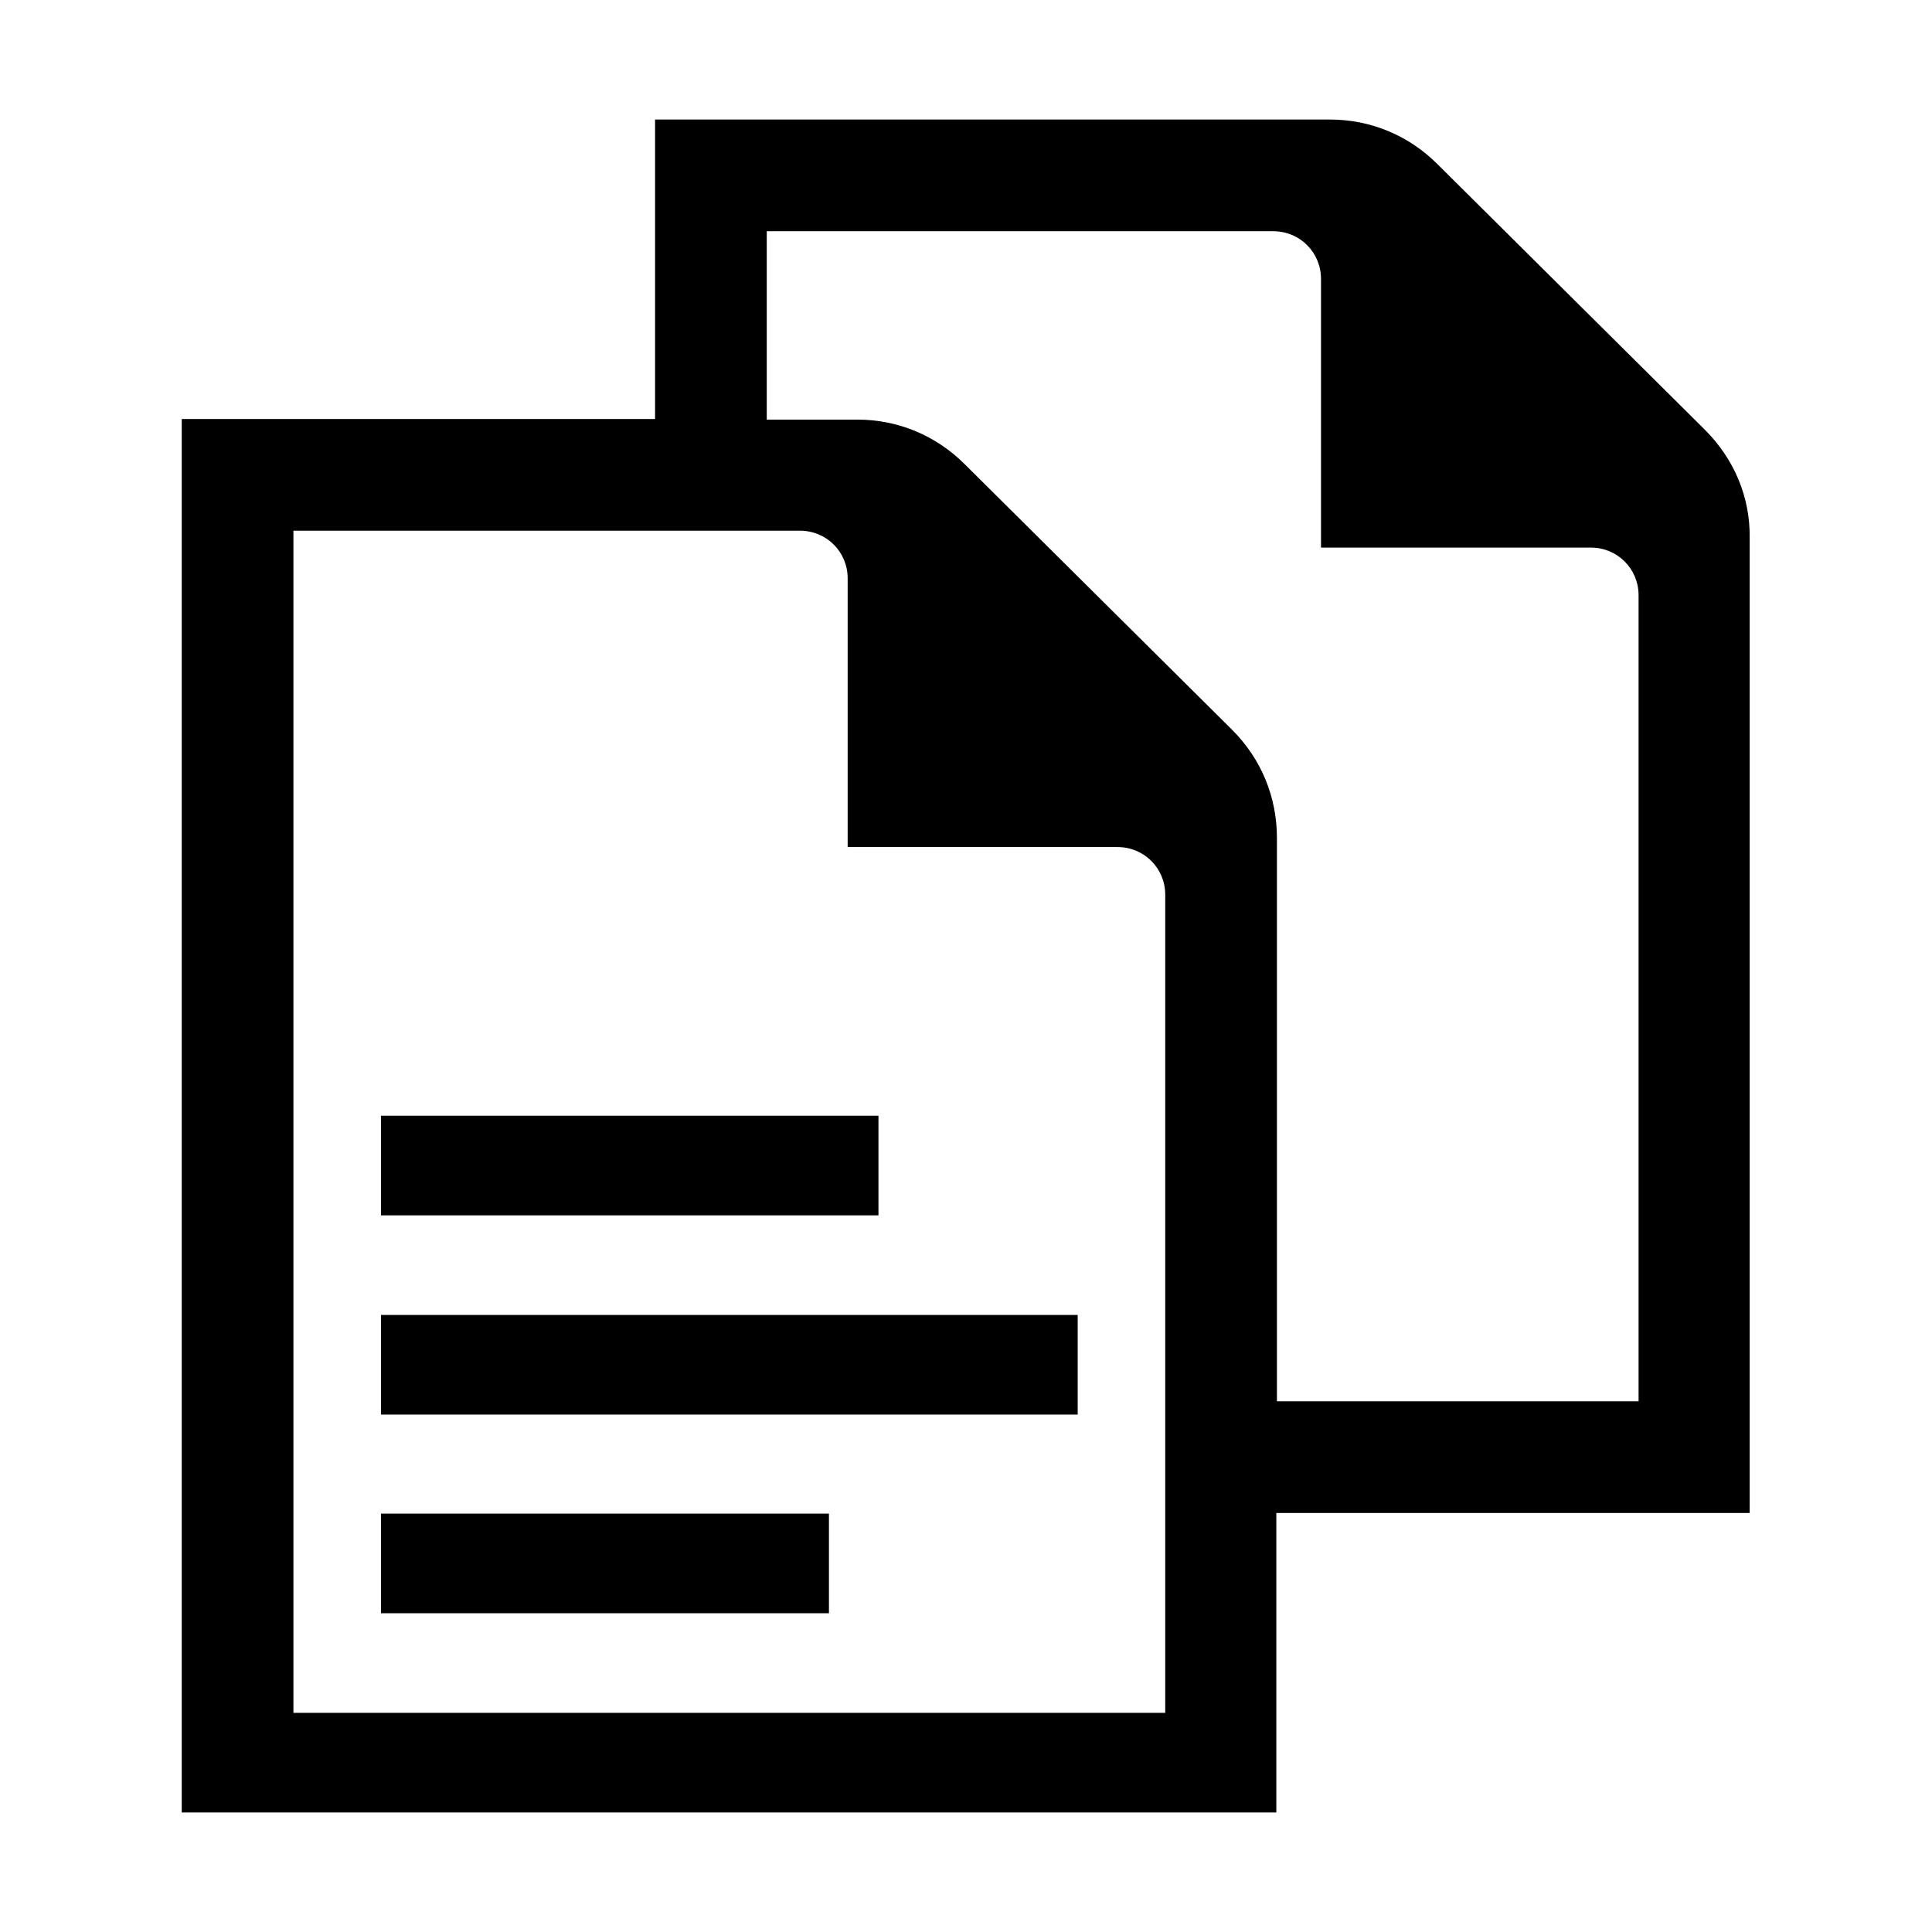 
<svg xmlns="http://www.w3.org/2000/svg" viewBox="0 0 32 32"><path d="M14.55 18.48H6.31v1.65h8.24v-1.65zm-8.24 8.24h7.42v-1.65H6.31v1.65zm0-3.29h11.54v-1.65H6.31v1.65zM28.24 7.12l-4.43-4.4c-.48-.48-1.11-.74-1.78-.74H10.85v4.96H3.01v23.08h18.13v-4.96h7.84V8.91c.01-.68-.26-1.31-.74-1.79zM19.3 28.37H4.86V8.79h8.39c.44 0 .79.35.79.79v4.45h4.47c.44 0 .79.35.79.79v13.55zm7.84-5.16h-5.99v-9.33c0-.68-.26-1.31-.74-1.79l-4.43-4.4c-.48-.48-1.11-.74-1.78-.74h-1.5V3.83h8.39c.44 0 .79.35.79.79v4.45h4.47c.44 0 .79.35.79.79v13.35z" style="fill: #000000;"/></svg>
